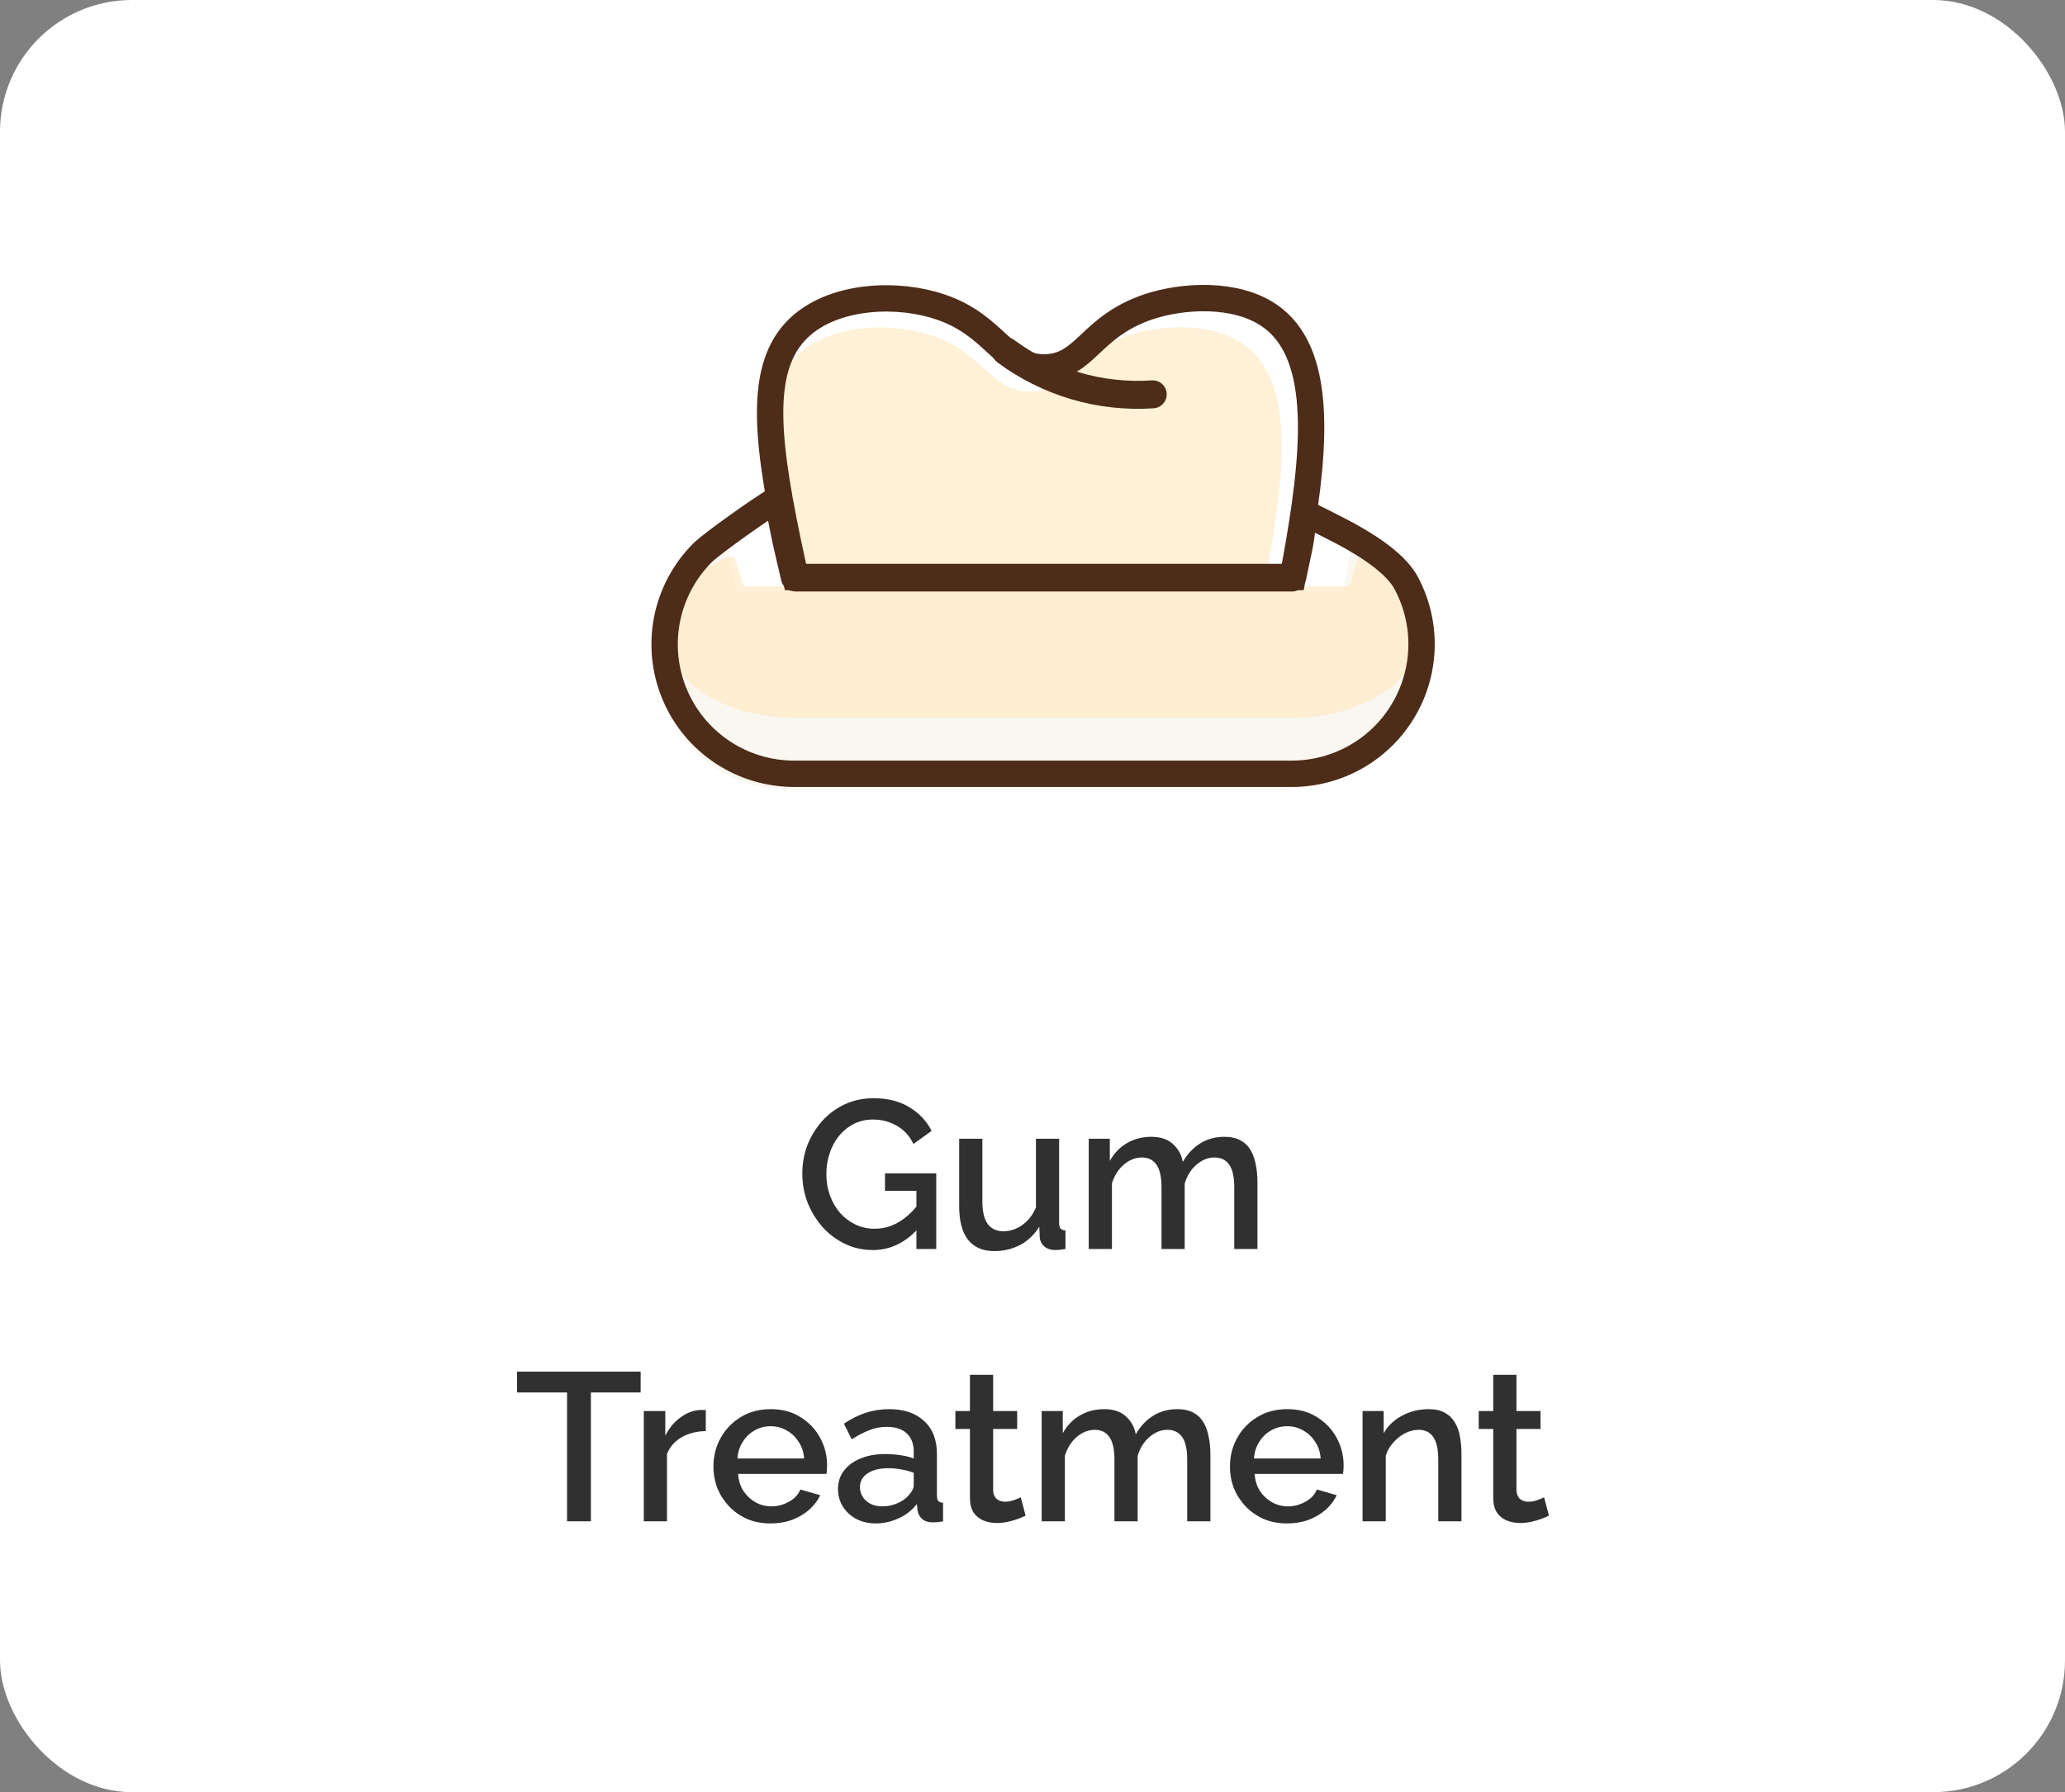 <svg width="235" height="204" viewBox="0 0 235 204" fill="none" xmlns="http://www.w3.org/2000/svg">
<rect x="0" y="0" width="235" height="204" fill="#808080" stroke="none"/>
<rect width="235" height="204" rx="15" fill="white"/>
<g clip-path="url(#clip0_1_2677)">
<path opacity="0.5" d="M161.001 75.107C160.997 79.017 159.442 82.766 156.678 85.531C153.913 88.296 150.164 89.851 146.253 89.854H89.583C86.668 89.853 83.819 88.986 81.397 87.365C78.975 85.744 77.088 83.441 75.975 80.747C74.862 78.053 74.572 75.09 75.144 72.231C75.715 69.373 77.121 66.749 79.185 64.69C80.232 63.64 81.435 62.758 82.751 62.073C82.948 63.035 83.158 64.022 83.387 65.021C83.546 65.779 83.718 66.556 83.89 67.352H152.844C152.984 66.619 153.118 65.881 153.251 65.155C153.411 64.238 153.576 63.321 153.729 62.404C155.943 63.704 157.779 65.56 159.055 67.788C160.33 70.017 161.001 72.54 161.001 75.107Z" fill="#F6F0E2"/>
<path opacity="0.5" d="M161.778 71.904C161.778 74.604 160.122 77.062 157.454 78.832C154.34 80.773 150.731 81.77 147.063 81.704H90.392C82.254 81.704 75.651 77.317 75.651 71.904C75.651 69.198 77.3 66.747 79.975 64.977C81.079 64.25 82.271 63.666 83.521 63.238C83.719 63.875 83.929 64.512 84.158 65.2L84.668 66.747H153.621C153.761 66.263 153.895 65.772 154.022 65.282C154.188 64.645 154.353 64.066 154.506 63.461C158.861 65.161 161.778 68.307 161.778 71.904Z" fill="#FFE5B3"/>
<path opacity="0.5" d="M144.58 62.844C144.459 63.538 144.332 64.238 144.205 64.932C144.103 65.486 144.001 66.046 143.893 66.6H90.393C90.266 65.964 90.132 65.41 90.004 64.83C89.833 64.073 89.673 63.321 89.514 62.595C87.158 51.408 86.426 43.913 91.17 40.01C94.927 36.915 101.46 36.635 106.051 38.189C111.991 40.194 112.8 44.594 117.213 44.556C121.625 44.518 122.058 40.277 128.369 38.189C132.119 36.947 137.773 36.673 141.397 39.099C147.064 42.907 146.376 52.528 144.58 62.844Z" fill="#FFE5B3"/>
<path d="M147.851 61.621C147.724 62.372 147.59 63.124 147.456 63.875C147.348 64.474 147.24 65.078 147.125 65.677H90.525C90.385 65.04 90.245 64.403 90.111 63.767C89.933 62.945 89.761 62.137 89.595 61.347C87.099 49.249 86.329 41.149 91.346 36.934C95.32 33.585 102.228 33.285 107.08 34.96C113.365 37.1 114.218 41.882 118.886 41.818C123.553 41.754 123.98 37.189 130.684 34.928C134.645 33.604 140.631 33.292 144.457 35.915C150.462 40.035 149.749 50.433 147.851 61.621Z" stroke="#4D2C19" stroke-width="3" stroke-miterlimit="10"/>
<path d="M114.462 39.971C116.833 41.733 119.494 43.065 122.326 43.907C125.196 44.756 128.196 45.088 131.183 44.887" stroke="#4D2C19" stroke-width="3.184" stroke-miterlimit="10" stroke-linecap="round"/>
<path d="M161.776 73.356C161.766 77.256 160.213 80.994 157.456 83.752C154.698 86.511 150.961 88.066 147.061 88.078H90.391C87.473 88.082 84.62 87.22 82.193 85.601C79.766 83.983 77.874 81.68 76.757 78.985C75.64 76.29 75.348 73.324 75.918 70.462C76.489 67.601 77.895 64.974 79.961 62.913C80.975 61.893 86.827 57.746 88.345 56.893C88.403 56.861 88.473 56.894 88.486 56.96C88.704 58.039 89.24 60.872 89.46 61.831C89.62 62.571 90.182 64.885 90.373 65.752C90.383 65.798 90.424 65.831 90.471 65.831H147.043C147.091 65.831 147.133 65.797 147.142 65.75C147.304 64.928 147.837 62.532 147.96 61.831C148.117 60.959 148.289 59.412 148.437 58.474C148.448 58.404 148.522 58.367 148.583 58.402C150.918 59.73 157.502 62.397 159.836 66.023C161.112 68.256 161.781 70.784 161.776 73.356Z" stroke="#4D2C19" stroke-width="3" stroke-miterlimit="10" stroke-linecap="round"/>
</g>
<path d="M99.321 142.289C98.201 142.289 97.153 142.057 96.177 141.593C95.201 141.129 94.345 140.489 93.609 139.673C92.889 138.857 92.321 137.929 91.905 136.889C91.505 135.849 91.305 134.745 91.305 133.577C91.305 132.409 91.505 131.313 91.905 130.289C92.321 129.265 92.889 128.353 93.609 127.553C94.345 126.753 95.201 126.129 96.177 125.681C97.169 125.233 98.249 125.009 99.417 125.009C101.033 125.009 102.393 125.353 103.497 126.041C104.617 126.713 105.457 127.609 106.017 128.729L103.953 130.217C103.505 129.289 102.865 128.593 102.033 128.129C101.217 127.665 100.321 127.433 99.345 127.433C98.545 127.433 97.817 127.601 97.161 127.937C96.505 128.273 95.937 128.737 95.457 129.329C94.993 129.905 94.641 130.569 94.401 131.321C94.161 132.057 94.041 132.833 94.041 133.649C94.041 134.513 94.177 135.321 94.449 136.073C94.721 136.825 95.105 137.489 95.601 138.065C96.097 138.625 96.681 139.065 97.353 139.385C98.025 139.705 98.753 139.865 99.537 139.865C100.465 139.865 101.345 139.633 102.177 139.169C103.025 138.689 103.817 137.977 104.553 137.033V139.769C103.065 141.449 101.321 142.289 99.321 142.289ZM104.289 135.545H100.713V133.553H106.545V142.169H104.289V135.545ZM109.155 137.297V129.617H111.795V136.769C111.795 137.889 111.995 138.737 112.395 139.313C112.811 139.873 113.411 140.153 114.195 140.153C114.691 140.153 115.171 140.049 115.635 139.841C116.115 139.633 116.547 139.329 116.931 138.929C117.331 138.513 117.651 138.017 117.891 137.441V129.617H120.531V139.193C120.531 139.497 120.587 139.713 120.699 139.841C120.811 139.969 120.995 140.041 121.251 140.057V142.169C120.979 142.217 120.755 142.249 120.579 142.265C120.403 142.281 120.235 142.289 120.075 142.289C119.595 142.289 119.195 142.161 118.875 141.905C118.555 141.633 118.371 141.289 118.323 140.873L118.275 139.625C117.715 140.537 116.987 141.233 116.091 141.713C115.195 142.177 114.211 142.409 113.139 142.409C111.827 142.409 110.835 141.977 110.163 141.113C109.491 140.249 109.155 138.977 109.155 137.297ZM143.1 142.169H140.46V135.137C140.46 133.969 140.268 133.113 139.884 132.569C139.5 132.025 138.94 131.753 138.204 131.753C137.468 131.753 136.78 132.033 136.14 132.593C135.516 133.137 135.076 133.849 134.82 134.729V142.169H132.18V135.137C132.18 133.969 131.988 133.113 131.604 132.569C131.22 132.025 130.668 131.753 129.948 131.753C129.212 131.753 128.524 132.025 127.884 132.569C127.26 133.113 126.812 133.825 126.54 134.705V142.169H123.9V129.617H126.3V132.137C126.796 131.257 127.444 130.585 128.244 130.121C129.06 129.641 129.988 129.401 131.028 129.401C132.068 129.401 132.884 129.673 133.476 130.217C134.084 130.761 134.46 131.441 134.604 132.257C135.148 131.329 135.812 130.625 136.596 130.145C137.396 129.649 138.308 129.401 139.332 129.401C140.068 129.401 140.684 129.537 141.18 129.809C141.676 130.081 142.06 130.457 142.332 130.937C142.604 131.401 142.796 131.945 142.908 132.569C143.036 133.177 143.1 133.825 143.1 134.513V142.169ZM72.908 158.505H67.244V173.169H64.532V158.505H58.844V156.129H72.908V158.505ZM80.32 162.897C79.296 162.913 78.384 163.145 77.584 163.593C76.8 164.041 76.24 164.673 75.904 165.489V173.169H73.264V160.617H75.712V163.425C76.144 162.561 76.712 161.873 77.416 161.361C78.12 160.833 78.864 160.545 79.648 160.497C79.808 160.497 79.936 160.497 80.032 160.497C80.144 160.497 80.24 160.505 80.32 160.521V162.897ZM87.694 173.409C86.718 173.409 85.83 173.241 85.03 172.905C84.246 172.553 83.566 172.081 82.99 171.489C82.414 170.881 81.966 170.193 81.646 169.425C81.342 168.641 81.19 167.809 81.19 166.929C81.19 165.745 81.462 164.665 82.006 163.689C82.55 162.697 83.31 161.905 84.286 161.313C85.262 160.705 86.406 160.401 87.718 160.401C89.03 160.401 90.158 160.705 91.102 161.313C92.062 161.905 92.806 162.689 93.334 163.665C93.862 164.641 94.126 165.689 94.126 166.809C94.126 167.001 94.118 167.185 94.102 167.361C94.086 167.521 94.07 167.657 94.054 167.769H83.998C84.046 168.505 84.246 169.153 84.598 169.713C84.966 170.257 85.43 170.689 85.99 171.009C86.55 171.313 87.15 171.465 87.79 171.465C88.494 171.465 89.158 171.289 89.782 170.937C90.422 170.585 90.854 170.121 91.078 169.545L93.334 170.193C93.062 170.801 92.646 171.353 92.086 171.849C91.542 172.329 90.894 172.713 90.142 173.001C89.39 173.273 88.574 173.409 87.694 173.409ZM83.926 166.017H91.51C91.462 165.297 91.254 164.665 90.886 164.121C90.534 163.561 90.078 163.129 89.518 162.825C88.974 162.505 88.366 162.345 87.694 162.345C87.038 162.345 86.43 162.505 85.87 162.825C85.326 163.129 84.878 163.561 84.526 164.121C84.174 164.665 83.974 165.297 83.926 166.017ZM95.367 169.497C95.367 168.697 95.591 168.001 96.039 167.409C96.503 166.801 97.135 166.337 97.935 166.017C98.735 165.681 99.663 165.513 100.719 165.513C101.279 165.513 101.847 165.553 102.423 165.633C103.015 165.713 103.535 165.841 103.983 166.017V165.225C103.983 164.345 103.719 163.657 103.191 163.161C102.663 162.665 101.903 162.417 100.911 162.417C100.207 162.417 99.543 162.545 98.919 162.801C98.295 163.041 97.631 163.385 96.927 163.833L96.039 162.057C96.871 161.497 97.703 161.081 98.535 160.809C99.383 160.537 100.271 160.401 101.199 160.401C102.879 160.401 104.199 160.849 105.159 161.745C106.135 162.625 106.623 163.881 106.623 165.513V170.193C106.623 170.497 106.671 170.713 106.767 170.841C106.879 170.969 107.063 171.041 107.319 171.057V173.169C107.079 173.217 106.863 173.249 106.671 173.265C106.479 173.281 106.319 173.289 106.191 173.289C105.631 173.289 105.207 173.153 104.919 172.881C104.631 172.609 104.463 172.289 104.415 171.921L104.343 171.201C103.799 171.905 103.103 172.449 102.255 172.833C101.407 173.217 100.551 173.409 99.687 173.409C98.855 173.409 98.111 173.241 97.455 172.905C96.799 172.553 96.287 172.081 95.919 171.489C95.551 170.897 95.367 170.233 95.367 169.497ZM103.359 170.265C103.551 170.057 103.703 169.849 103.815 169.641C103.927 169.433 103.983 169.249 103.983 169.089V167.649C103.535 167.473 103.063 167.345 102.567 167.265C102.071 167.169 101.583 167.121 101.103 167.121C100.143 167.121 99.359 167.313 98.751 167.697C98.159 168.081 97.863 168.609 97.863 169.281C97.863 169.649 97.959 170.001 98.151 170.337C98.359 170.673 98.647 170.945 99.015 171.153C99.399 171.361 99.871 171.465 100.431 171.465C101.007 171.465 101.559 171.353 102.087 171.129C102.615 170.905 103.039 170.617 103.359 170.265ZM116.716 172.521C116.492 172.633 116.212 172.753 115.876 172.881C115.54 173.009 115.156 173.121 114.724 173.217C114.308 173.313 113.876 173.361 113.428 173.361C112.884 173.361 112.38 173.265 111.916 173.073C111.452 172.881 111.076 172.577 110.788 172.161C110.516 171.729 110.38 171.177 110.38 170.505V162.657H108.724V160.617H110.38V156.489H113.02V160.617H115.756V162.657H113.02V169.665C113.052 170.097 113.188 170.417 113.428 170.625C113.684 170.833 113.996 170.937 114.364 170.937C114.732 170.937 115.084 170.873 115.42 170.745C115.756 170.617 116.004 170.513 116.164 170.433L116.716 172.521ZM137.745 173.169H135.105V166.137C135.105 164.969 134.913 164.113 134.529 163.569C134.145 163.025 133.585 162.753 132.849 162.753C132.113 162.753 131.425 163.033 130.785 163.593C130.161 164.137 129.721 164.849 129.465 165.729V173.169H126.825V166.137C126.825 164.969 126.633 164.113 126.249 163.569C125.865 163.025 125.313 162.753 124.593 162.753C123.857 162.753 123.169 163.025 122.529 163.569C121.905 164.113 121.457 164.825 121.185 165.705V173.169H118.545V160.617H120.945V163.137C121.441 162.257 122.089 161.585 122.889 161.121C123.705 160.641 124.633 160.401 125.673 160.401C126.713 160.401 127.529 160.673 128.121 161.217C128.729 161.761 129.105 162.441 129.249 163.257C129.793 162.329 130.457 161.625 131.241 161.145C132.041 160.649 132.953 160.401 133.977 160.401C134.713 160.401 135.329 160.537 135.825 160.809C136.321 161.081 136.705 161.457 136.977 161.937C137.249 162.401 137.441 162.945 137.553 163.569C137.681 164.177 137.745 164.825 137.745 165.513V173.169ZM146.475 173.409C145.499 173.409 144.611 173.241 143.811 172.905C143.027 172.553 142.347 172.081 141.771 171.489C141.195 170.881 140.747 170.193 140.427 169.425C140.123 168.641 139.971 167.809 139.971 166.929C139.971 165.745 140.243 164.665 140.787 163.689C141.331 162.697 142.091 161.905 143.067 161.313C144.043 160.705 145.187 160.401 146.499 160.401C147.811 160.401 148.939 160.705 149.883 161.313C150.843 161.905 151.587 162.689 152.115 163.665C152.643 164.641 152.907 165.689 152.907 166.809C152.907 167.001 152.899 167.185 152.883 167.361C152.867 167.521 152.851 167.657 152.835 167.769H142.779C142.827 168.505 143.027 169.153 143.379 169.713C143.747 170.257 144.211 170.689 144.771 171.009C145.331 171.313 145.931 171.465 146.571 171.465C147.275 171.465 147.939 171.289 148.563 170.937C149.203 170.585 149.635 170.121 149.859 169.545L152.115 170.193C151.843 170.801 151.427 171.353 150.867 171.849C150.323 172.329 149.675 172.713 148.923 173.001C148.171 173.273 147.355 173.409 146.475 173.409ZM142.707 166.017H150.291C150.243 165.297 150.035 164.665 149.667 164.121C149.315 163.561 148.859 163.129 148.299 162.825C147.755 162.505 147.147 162.345 146.475 162.345C145.819 162.345 145.211 162.505 144.651 162.825C144.107 163.129 143.659 163.561 143.307 164.121C142.955 164.665 142.755 165.297 142.707 166.017ZM166.317 173.169H163.677V166.137C163.677 164.969 163.485 164.113 163.101 163.569C162.733 163.025 162.181 162.753 161.445 162.753C160.933 162.753 160.421 162.881 159.909 163.137C159.413 163.393 158.965 163.745 158.565 164.193C158.165 164.625 157.877 165.129 157.701 165.705V173.169H155.061V160.617H157.461V163.137C157.781 162.577 158.197 162.097 158.709 161.697C159.237 161.281 159.829 160.961 160.485 160.737C161.141 160.513 161.837 160.401 162.573 160.401C163.325 160.401 163.941 160.537 164.421 160.809C164.917 161.081 165.301 161.457 165.573 161.937C165.861 162.401 166.053 162.945 166.149 163.569C166.261 164.177 166.317 164.825 166.317 165.513V173.169ZM176.271 172.521C176.047 172.633 175.767 172.753 175.431 172.881C175.095 173.009 174.711 173.121 174.279 173.217C173.863 173.313 173.431 173.361 172.983 173.361C172.439 173.361 171.935 173.265 171.471 173.073C171.007 172.881 170.631 172.577 170.343 172.161C170.071 171.729 169.935 171.177 169.935 170.505V162.657H168.279V160.617H169.935V156.489H172.575V160.617H175.311V162.657H172.575V169.665C172.607 170.097 172.743 170.417 172.983 170.625C173.239 170.833 173.551 170.937 173.919 170.937C174.287 170.937 174.639 170.873 174.975 170.745C175.311 170.617 175.559 170.513 175.719 170.433L176.271 172.521Z" fill="#303030"/>
<defs>
<clipPath id="clip0_1_2677">
<rect width="128.082" height="58.339" fill="white" transform="translate(53.459 32.331)"/>
</clipPath>
</defs>
</svg>
